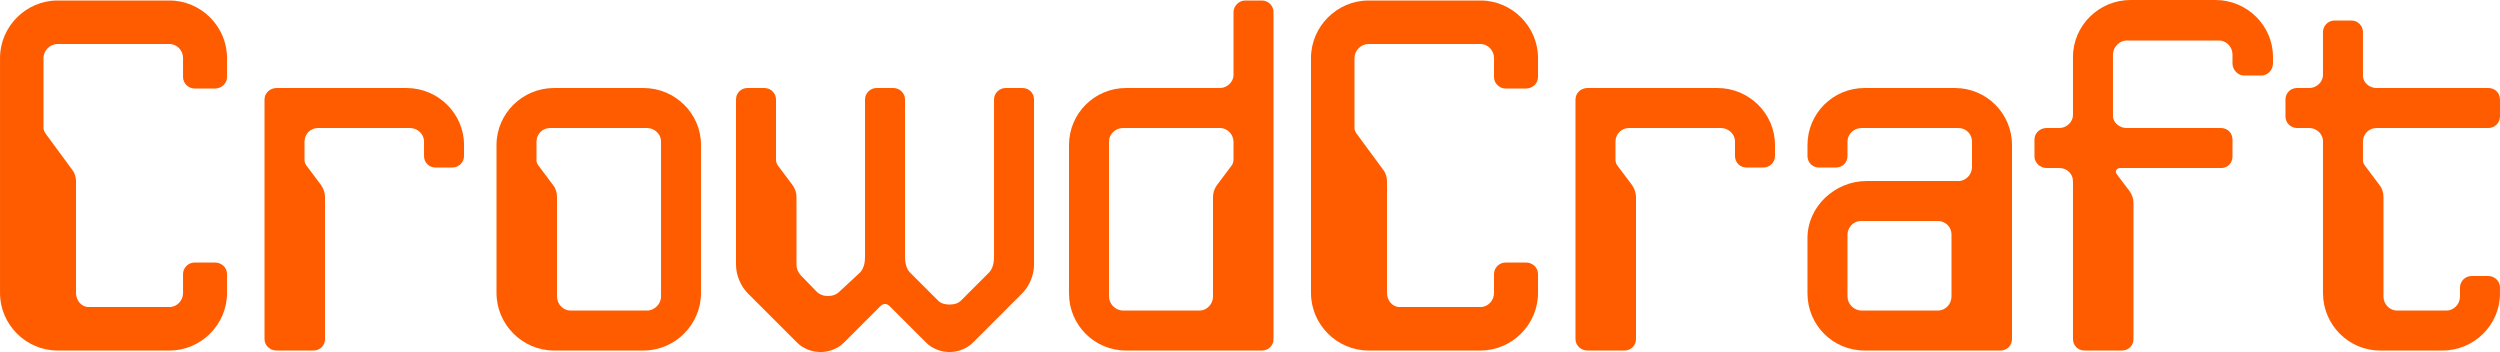 <svg xmlns="http://www.w3.org/2000/svg" xmlns:xlink="http://www.w3.org/1999/xlink" zoomAndPan="magnify" preserveAspectRatio="xMidYMid meet" version="1.0" viewBox="60.63 1187.53 2761.57 388.88"><defs><g/></defs><g fill="#ff5c00" fill-opacity="1"><g transform="translate(38.557, 1574.735)"><g><path d="M 224.254 -63.52 C 224.254 -55.234 217.629 -48.055 209.344 -48.055 L 119.859 -48.055 C 112.129 -48.055 106.051 -55.234 106.051 -63.52 L 106.051 -187.246 C 106.051 -191.668 104.395 -196.637 101.633 -199.953 L 72.359 -239.723 C 71.254 -241.379 70.148 -243.59 70.148 -245.797 L 70.148 -323.129 C 70.148 -331.414 77.328 -338.594 85.613 -338.594 L 209.344 -338.594 C 217.629 -338.594 224.254 -331.414 224.254 -323.129 L 224.254 -302.137 C 224.254 -294.957 230.332 -289.434 236.961 -289.434 L 259.605 -289.434 C 266.785 -289.434 272.863 -294.957 272.863 -302.137 L 272.863 -323.129 C 272.863 -357.926 244.141 -386.648 209.344 -386.648 L 85.613 -386.648 C 50.816 -386.648 22.094 -357.926 22.094 -323.129 L 22.094 -63.52 C 22.094 -28.723 50.816 0 85.613 0 L 209.344 0 C 244.141 0 272.863 -28.723 272.863 -63.52 L 272.863 -84.512 C 272.863 -91.691 266.785 -97.215 259.605 -97.215 L 236.961 -97.215 C 230.332 -97.215 224.254 -91.691 224.254 -84.512 Z M 224.254 -63.52 "/></g></g></g><g fill="#ff5c00" fill-opacity="1"><g transform="translate(330.725, 1574.735)"><g><path d="M 66.281 -230.883 C 66.281 -239.168 72.91 -245.797 81.195 -245.797 L 182.828 -245.797 C 191.113 -245.797 198.297 -239.168 198.297 -230.883 L 198.297 -214.867 C 198.297 -207.684 203.82 -202.16 211 -202.16 L 229.777 -202.16 C 236.406 -202.16 242.484 -207.684 242.484 -214.867 L 242.484 -227.016 C 242.484 -261.816 213.762 -289.984 178.961 -289.984 L 35.352 -289.984 C 28.172 -289.984 22.094 -284.461 22.094 -277.281 L 22.094 -12.703 C 22.094 -5.523 28.172 0 35.352 0 L 76.227 0 C 83.406 0 88.93 -5.523 88.93 -12.703 L 88.93 -169.574 C 88.93 -173.992 87.273 -178.961 84.512 -182.828 L 67.941 -204.922 C 66.836 -206.582 66.281 -208.789 66.281 -211 Z M 66.281 -230.883 "/></g></g></g><g fill="#ff5c00" fill-opacity="1"><g transform="translate(589.755, 1574.735)"><g><path d="M 19.332 -63.52 C 19.332 -28.723 48.055 0 82.852 0 L 181.723 0 C 216.523 0 245.246 -28.723 245.246 -63.52 L 245.246 -227.016 C 245.246 -261.816 216.523 -289.984 181.723 -289.984 L 82.852 -289.984 C 48.055 -289.984 19.332 -261.816 19.332 -227.016 Z M 86.168 -59.652 L 86.168 -169.574 C 86.168 -174.543 84.512 -179.516 81.75 -182.828 L 65.18 -204.922 C 63.52 -207.133 63.52 -209.344 63.52 -211 L 63.52 -230.883 C 63.52 -239.168 70.148 -245.797 78.434 -245.797 L 185.59 -245.797 C 193.875 -245.797 201.059 -239.168 201.059 -230.883 L 201.059 -59.652 C 201.059 -51.367 193.875 -44.188 185.59 -44.188 L 101.082 -44.188 C 92.797 -44.188 86.168 -51.367 86.168 -59.652 Z M 86.168 -59.652 "/></g></g></g><g fill="#ff5c00" fill-opacity="1"><g transform="translate(854.308, 1574.735)"><g><path d="M 91.137 -82.852 C 88.375 -85.613 86.168 -90.035 86.168 -94.453 L 86.168 -169.574 C 86.168 -174.543 84.512 -178.961 81.75 -182.828 L 65.18 -204.922 C 64.074 -206.582 63.52 -209.344 63.52 -211 L 63.52 -277.281 C 63.52 -284.461 57.445 -289.984 50.816 -289.984 L 32.035 -289.984 C 24.855 -289.984 19.332 -284.461 19.332 -277.281 L 19.332 -95.004 C 19.332 -83.406 24.305 -71.254 32.59 -62.969 L 86.719 -8.836 C 93.898 -1.656 103.844 1.656 112.68 1.656 C 121.52 1.656 131.461 -1.656 138.641 -8.836 L 178.41 -48.605 C 182.277 -52.473 185.59 -52.473 189.457 -48.605 L 229.227 -8.836 C 236.406 -1.656 246.352 1.656 255.188 1.656 C 264.023 1.656 273.969 -1.656 281.148 -8.836 L 335.277 -62.969 C 343.562 -71.254 348.535 -83.406 348.535 -95.004 L 348.535 -277.281 C 348.535 -284.461 343.012 -289.984 335.832 -289.984 L 317.051 -289.984 C 310.422 -289.984 304.348 -284.461 304.348 -277.281 L 304.348 -102.738 C 304.348 -96.66 302.691 -90.035 298.824 -86.168 L 267.891 -55.234 C 264.578 -51.922 260.16 -50.816 255.188 -50.816 C 250.215 -50.816 245.797 -51.922 242.484 -55.234 L 211.551 -86.168 C 207.684 -90.035 206.027 -96.66 206.027 -102.738 L 206.027 -277.281 C 206.027 -284.461 199.953 -289.984 193.324 -289.984 L 174.543 -289.984 C 167.914 -289.984 161.84 -284.461 161.84 -277.281 L 161.84 -102.738 C 161.84 -96.66 160.184 -90.035 156.316 -86.168 L 133.668 -65.18 C 130.355 -61.863 125.938 -60.207 120.965 -60.207 C 115.996 -60.207 111.574 -61.863 108.262 -65.18 Z M 91.137 -82.852 "/></g></g></g><g fill="#ff5c00" fill-opacity="1"><g transform="translate(1222.141, 1574.735)"><g><path d="M 186.145 -245.797 C 194.43 -245.797 201.059 -238.617 201.059 -230.332 L 201.059 -211 C 201.059 -209.344 200.504 -206.582 199.398 -204.922 L 182.828 -182.828 C 180.066 -178.961 178.41 -174.543 178.41 -169.574 L 178.41 -59.652 C 178.41 -51.367 171.781 -44.188 163.496 -44.188 L 78.988 -44.188 C 70.703 -44.188 63.52 -51.367 63.52 -59.652 L 63.52 -230.883 C 63.52 -239.168 70.703 -245.797 78.988 -245.797 Z M 245.246 -373.945 C 245.246 -380.57 239.723 -386.648 232.539 -386.648 L 213.762 -386.648 C 207.133 -386.648 201.059 -380.57 201.059 -373.945 L 201.059 -304.348 C 201.059 -296.613 193.875 -289.984 186.145 -289.984 L 82.301 -289.984 C 47.504 -289.984 19.332 -261.816 19.332 -227.016 L 19.332 -62.969 C 19.332 -28.172 47.504 0 82.301 0 C 181.723 0 232.539 0 232.539 0 C 239.723 0 245.246 -5.523 245.246 -12.703 Z M 245.246 -373.945 "/></g></g></g><g fill="#ff5c00" fill-opacity="1"><g transform="translate(1486.694, 1574.735)"><g><path d="M 224.254 -63.52 C 224.254 -55.234 217.629 -48.055 209.344 -48.055 L 119.859 -48.055 C 112.129 -48.055 106.051 -55.234 106.051 -63.52 L 106.051 -187.246 C 106.051 -191.668 104.395 -196.637 101.633 -199.953 L 72.359 -239.723 C 71.254 -241.379 70.148 -243.59 70.148 -245.797 L 70.148 -323.129 C 70.148 -331.414 77.328 -338.594 85.613 -338.594 L 209.344 -338.594 C 217.629 -338.594 224.254 -331.414 224.254 -323.129 L 224.254 -302.137 C 224.254 -294.957 230.332 -289.434 236.961 -289.434 L 259.605 -289.434 C 266.785 -289.434 272.863 -294.957 272.863 -302.137 L 272.863 -323.129 C 272.863 -357.926 244.141 -386.648 209.344 -386.648 L 85.613 -386.648 C 50.816 -386.648 22.094 -357.926 22.094 -323.129 L 22.094 -63.52 C 22.094 -28.723 50.816 0 85.613 0 L 209.344 0 C 244.141 0 272.863 -28.723 272.863 -63.52 L 272.863 -84.512 C 272.863 -91.691 266.785 -97.215 259.605 -97.215 L 236.961 -97.215 C 230.332 -97.215 224.254 -91.691 224.254 -84.512 Z M 224.254 -63.52 "/></g></g></g><g fill="#ff5c00" fill-opacity="1"><g transform="translate(1778.862, 1574.735)"><g><path d="M 66.281 -230.883 C 66.281 -239.168 72.91 -245.797 81.195 -245.797 L 182.828 -245.797 C 191.113 -245.797 198.297 -239.168 198.297 -230.883 L 198.297 -214.867 C 198.297 -207.684 203.82 -202.16 211 -202.16 L 229.777 -202.16 C 236.406 -202.16 242.484 -207.684 242.484 -214.867 L 242.484 -227.016 C 242.484 -261.816 213.762 -289.984 178.961 -289.984 L 35.352 -289.984 C 28.172 -289.984 22.094 -284.461 22.094 -277.281 L 22.094 -12.703 C 22.094 -5.523 28.172 0 35.352 0 L 76.227 0 C 83.406 0 88.93 -5.523 88.93 -12.703 L 88.93 -169.574 C 88.93 -173.992 87.273 -178.961 84.512 -182.828 L 67.941 -204.922 C 66.836 -206.582 66.281 -208.789 66.281 -211 Z M 66.281 -230.883 "/></g></g></g><g fill="#ff5c00" fill-opacity="1"><g transform="translate(2037.891, 1574.735)"><g><path d="M 19.332 -62.969 C 19.332 -28.172 47.504 0 82.301 0 L 232.539 0 C 239.723 0 245.246 -5.523 245.246 -12.703 L 245.246 -227.016 C 245.246 -261.816 217.074 -289.984 182.277 -289.984 L 82.301 -289.984 C 47.504 -289.984 19.332 -261.816 19.332 -227.016 L 19.332 -214.867 C 19.332 -207.684 24.855 -202.16 32.035 -202.16 L 50.816 -202.16 C 57.996 -202.16 63.52 -207.684 63.52 -214.867 L 63.52 -230.883 C 63.52 -239.168 70.703 -245.797 78.988 -245.797 L 186.145 -245.797 C 194.43 -245.797 201.059 -239.168 201.059 -230.883 L 201.059 -202.715 C 201.059 -194.43 194.43 -187.246 186.145 -187.246 L 84.512 -187.246 C 49.711 -187.246 19.332 -159.078 19.332 -124.281 Z M 178.41 -59.652 C 178.41 -51.367 171.781 -44.188 163.496 -44.188 L 78.988 -44.188 C 70.703 -44.188 63.52 -51.367 63.52 -59.652 L 63.52 -128.145 C 63.52 -135.879 70.148 -143.059 77.883 -143.059 L 163.496 -143.059 C 171.781 -143.059 178.41 -136.43 178.41 -128.145 Z M 178.41 -59.652 "/></g></g></g><g fill="#ff5c00" fill-opacity="1"><g transform="translate(2302.444, 1574.735)"><g><path d="M 212.105 -201.609 C 219.285 -201.609 224.254 -207.684 224.254 -214.312 L 224.254 -233.094 C 224.254 -240.273 218.73 -245.797 211.551 -245.797 L 107.156 -245.797 C 99.977 -245.797 92.242 -251.32 92.242 -259.055 L 92.242 -326.992 C 92.242 -335.277 99.422 -342.461 107.156 -342.461 L 209.344 -342.461 C 217.629 -342.461 224.254 -335.277 224.254 -326.992 L 224.254 -317.051 C 224.254 -309.871 230.332 -303.793 236.961 -303.793 L 256.293 -303.793 C 262.922 -303.793 268.996 -309.871 268.996 -317.051 L 268.996 -324.23 C 268.996 -359.031 240.273 -387.199 205.477 -387.199 L 111.574 -387.199 C 76.777 -387.199 48.055 -359.031 48.055 -324.23 L 48.055 -260.16 C 48.055 -252.426 40.875 -245.797 33.141 -245.797 L 18.781 -245.797 C 11.598 -245.797 5.523 -240.273 5.523 -233.094 L 5.523 -214.312 C 5.523 -207.684 11.598 -201.609 18.781 -201.609 L 33.141 -201.609 C 41.426 -201.609 48.055 -194.98 48.055 -187.246 L 48.055 -12.703 C 48.055 -5.523 53.578 0 60.758 0 L 102.184 0 C 109.367 0 114.891 -5.523 114.891 -12.703 L 114.891 -162.945 C 114.891 -167.914 113.234 -172.336 110.473 -176.199 L 96.66 -194.43 C 93.898 -198.297 96.109 -201.609 100.527 -201.609 Z M 212.105 -201.609 "/></g></g></g><g fill="#ff5c00" fill-opacity="1"><g transform="translate(2576.938, 1574.735)"><g><path d="M 131.461 -44.188 C 123.176 -44.188 116.547 -51.367 116.547 -59.652 L 116.547 -169.574 C 116.547 -174.543 114.891 -179.516 112.129 -182.828 L 95.559 -204.922 C 93.898 -207.133 93.898 -209.344 93.898 -211 L 93.898 -230.883 C 93.898 -239.168 100.527 -245.797 108.812 -245.797 L 232.539 -245.797 C 239.723 -245.797 245.246 -251.875 245.246 -258.5 L 245.246 -277.281 C 245.246 -284.461 239.723 -289.984 232.539 -289.984 L 108.812 -289.984 C 101.082 -289.984 93.898 -296.062 93.898 -303.242 L 93.898 -351.848 C 93.898 -358.477 88.375 -364.555 81.195 -364.555 L 62.414 -364.555 C 55.234 -364.555 49.711 -358.477 49.711 -351.848 L 49.711 -304.348 C 49.711 -296.613 42.531 -289.984 34.797 -289.984 L 20.988 -289.984 C 13.809 -289.984 8.285 -284.461 8.285 -277.281 L 8.285 -258.5 C 8.285 -251.875 13.809 -245.797 20.988 -245.797 L 34.797 -245.797 C 42.531 -245.797 49.711 -239.168 49.711 -231.438 L 49.711 -63.52 C 49.711 -28.723 77.883 0 112.68 0 L 181.723 0 C 216.523 0 245.246 -28.172 245.246 -62.969 L 245.246 -69.598 C 245.246 -76.777 239.168 -82.301 232.539 -82.301 L 213.762 -82.301 C 207.133 -82.301 201.059 -76.777 201.059 -69.598 L 201.059 -59.652 C 201.059 -51.367 194.43 -44.188 186.145 -44.188 Z M 131.461 -44.188 "/></g></g></g></svg>